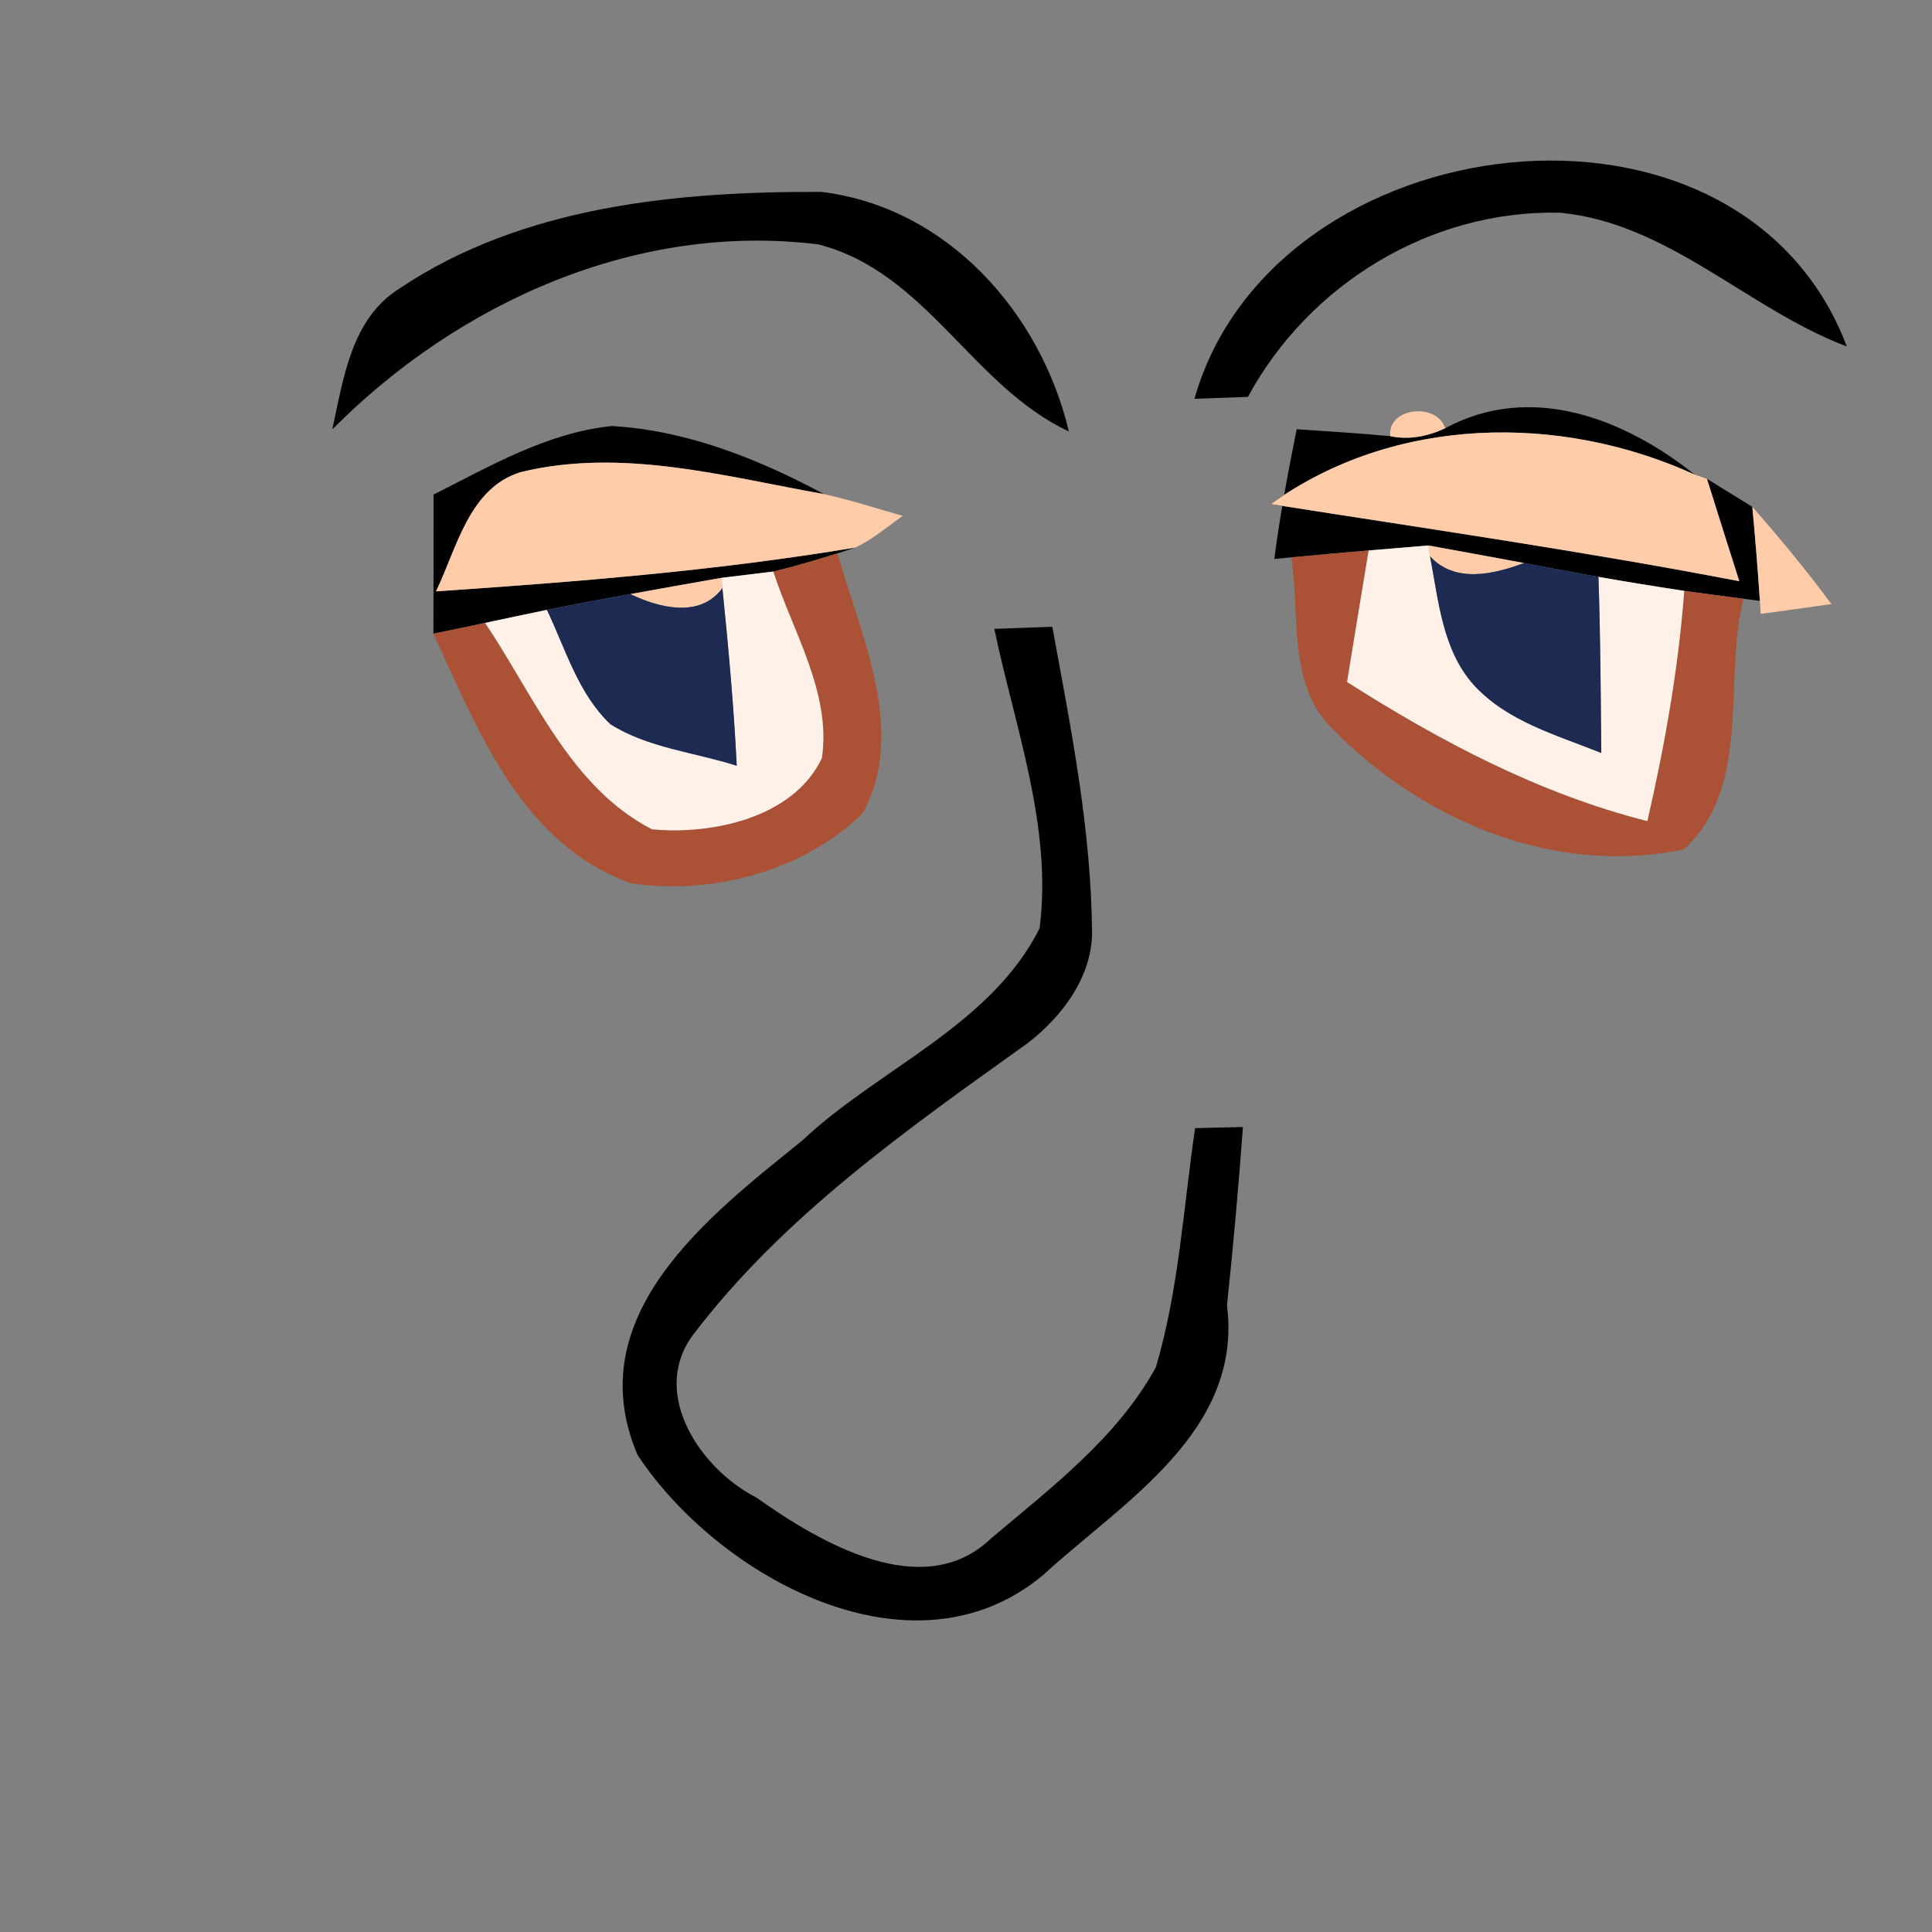 <?xml version="1.0" encoding="UTF-8" ?>
<!DOCTYPE svg PUBLIC "-//W3C//DTD SVG 1.1//EN" "http://www.w3.org/Graphics/SVG/1.1/DTD/svg11.dtd">
<svg width="120pt" height="120pt" viewBox="0 0 120 120" version="1.1" xmlns="http://www.w3.org/2000/svg">
<rect x="0" y="0" width="120" height="120" fill="#808080" stroke="none"/>
<g id="#000000ff">
<path fill="#000000" opacity="1.00" d=" M 74.19 24.77 C 79.07 7.56 108.05 3.94 114.71 21.52 C 108.55 19.19 103.61 13.83 96.86 13.21 C 88.85 13.04 81.31 17.64 77.51 24.65 C 76.68 24.68 75.02 24.74 74.19 24.77 Z" />
<path fill="#000000" opacity="1.00" d=" M 24.83 17.91 C 32.45 12.79 42.10 11.88 51.03 11.92 C 58.85 12.88 64.64 19.43 66.39 26.80 C 60.36 23.97 57.55 16.91 50.83 15.18 C 39.56 13.78 28.47 18.78 20.64 26.67 C 21.33 23.52 21.82 19.77 24.83 17.91 Z" />
<path fill="#000000" opacity="1.00" d=" M 89.76 26.60 C 95.09 23.72 100.91 26.00 105.26 29.48 C 96.88 25.65 86.57 25.82 78.93 31.31 C 88.64 32.84 98.37 34.24 108.03 36.10 C 107.36 33.98 106.68 31.86 106.02 29.74 C 106.96 30.32 107.90 30.90 108.84 31.48 C 109.02 33.42 109.18 35.37 109.31 37.32 L 108.29 37.19 C 107.06 37.03 105.84 36.87 104.61 36.70 C 102.83 36.43 101.05 36.14 99.28 35.83 C 97.74 35.55 96.20 35.26 94.66 34.97 C 93.17 34.69 90.20 34.15 88.72 33.88 C 87.48 33.98 86.25 34.09 85.01 34.19 C 83.41 34.32 81.80 34.47 80.20 34.62 L 79.15 34.72 C 79.50 32.01 80.00 29.33 80.54 26.66 C 82.47 26.79 84.41 26.91 86.35 27.09 C 87.51 27.34 88.70 27.10 89.76 26.60 Z" />
<path fill="#000000" opacity="1.00" d=" M 26.93 30.72 C 30.46 28.94 34.02 26.86 38.02 26.46 C 42.69 26.74 47.10 28.50 51.18 30.69 C 45.00 29.59 38.63 27.80 32.36 29.32 C 29.12 30.30 28.38 34.06 27.08 36.73 C 35.78 36.14 44.51 35.45 53.12 34.01 L 52.02 34.37 C 50.70 34.78 49.37 35.18 48.03 35.50 C 47.22 35.60 45.61 35.79 44.81 35.89 C 43.39 36.14 40.56 36.64 39.15 36.90 C 37.42 37.20 35.69 37.53 33.97 37.88 C 32.69 38.14 31.41 38.42 30.13 38.69 C 29.06 38.92 27.99 39.14 26.92 39.36 C 26.93 36.48 26.93 33.60 26.93 30.72 Z" />
<path fill="#000000" opacity="1.00" d=" M 61.76 39.06 C 62.66 39.03 64.46 38.96 65.36 38.93 C 66.52 45.24 67.79 51.57 67.83 58.01 C 67.77 60.76 65.95 63.14 63.86 64.77 C 56.36 70.14 48.60 75.56 42.98 83.00 C 40.37 86.66 43.58 91.30 46.99 93.02 C 50.91 95.81 57.34 99.60 61.55 95.56 C 65.29 92.40 69.39 89.30 71.79 84.93 C 73.22 80.12 73.50 75.03 74.23 70.07 C 74.97 70.05 76.46 70.02 77.20 70.00 C 76.93 73.70 76.60 77.39 76.21 81.08 C 77.20 88.93 69.72 93.30 64.80 97.82 C 56.66 104.64 44.58 97.92 39.60 90.37 C 35.91 81.71 44.06 75.50 49.82 70.85 C 54.54 66.39 61.54 63.71 64.57 57.66 C 65.38 51.38 63.03 45.15 61.76 39.06 Z" />
</g>
<g id="#ffccaaff">
<path fill="#ffccaa" opacity="1.00" d=" M 86.35 27.09 C 86.17 25.28 89.27 24.99 89.76 26.60 C 88.70 27.10 87.51 27.34 86.35 27.09 Z" />
<path fill="#ffccaa" opacity="1.00" d=" M 78.93 31.31 C 86.57 25.82 96.88 25.65 105.26 29.48 C 105.45 29.55 105.83 29.67 106.02 29.74 C 106.68 31.86 107.36 33.98 108.03 36.10 C 98.37 34.24 88.64 32.84 78.93 31.31 Z" />
<path fill="#ffccaa" opacity="1.00" d=" M 32.36 29.32 C 38.63 27.80 45.00 29.59 51.18 30.69 C 52.83 31.06 54.44 31.58 56.07 32.04 C 55.11 32.72 54.20 33.51 53.12 34.01 C 44.51 35.45 35.78 36.14 27.08 36.73 C 28.38 34.06 29.12 30.30 32.36 29.32 Z" />
<path fill="#ffccaa" opacity="1.00" d=" M 108.84 31.48 C 110.55 33.43 112.21 35.43 113.75 37.52 C 112.29 37.73 110.82 37.93 109.36 38.13 L 109.31 37.32 C 109.18 35.37 109.02 33.42 108.84 31.48 Z" />
<path fill="#ffccaa" opacity="1.00" d=" M 88.72 33.88 C 90.20 34.15 93.17 34.69 94.66 34.97 C 92.78 35.67 90.37 36.25 88.82 34.55 L 88.72 33.88 Z" />
<path fill="#ffccaa" opacity="1.00" d=" M 39.15 36.90 C 40.56 36.64 43.39 36.14 44.81 35.89 L 44.87 36.53 C 43.47 38.42 40.93 37.75 39.15 36.90 Z" />
</g>
<g id="#ab5236ff">
<path fill="#ab5236" opacity="1.00" d=" M 80.20 34.62 C 81.80 34.47 83.41 34.32 85.01 34.19 C 84.56 36.91 84.11 39.63 83.67 42.36 C 89.47 46.05 95.61 49.30 102.32 51.00 C 103.40 46.29 104.25 41.52 104.61 36.70 C 105.84 36.87 107.06 37.03 108.29 37.19 C 107.02 42.17 108.85 48.91 104.58 52.76 C 96.45 54.44 88.32 50.94 82.72 45.23 C 79.95 42.46 80.76 38.20 80.20 34.62 Z" />
<path fill="#ab5236" opacity="1.00" d=" M 48.03 35.50 C 49.37 35.18 50.70 34.78 52.02 34.37 C 53.45 39.46 56.38 45.46 53.57 50.54 C 49.86 54.12 44.22 55.62 39.17 54.86 C 32.37 52.39 29.71 45.40 26.92 39.36 C 27.99 39.14 29.06 38.92 30.13 38.69 C 33.17 43.21 35.45 48.92 40.50 51.51 C 44.23 51.86 49.30 50.80 51.05 47.08 C 51.64 43.02 49.24 39.25 48.03 35.50 Z" />
</g>
<g id="#fff1e8ff">
<path fill="#fff1e8" opacity="1.00" d=" M 85.01 34.19 C 86.25 34.09 87.48 33.98 88.72 33.88 L 88.82 34.55 C 89.35 37.28 89.58 40.33 91.51 42.51 C 93.58 44.81 96.69 45.65 99.46 46.77 C 99.42 43.12 99.41 39.48 99.28 35.83 C 101.05 36.14 102.83 36.43 104.61 36.70 C 104.25 41.52 103.40 46.29 102.32 51.00 C 95.61 49.30 89.47 46.05 83.67 42.36 C 84.11 39.63 84.56 36.91 85.01 34.19 Z" />
<path fill="#fff1e8" opacity="1.00" d=" M 44.81 35.89 C 45.61 35.79 47.22 35.60 48.03 35.50 C 49.24 39.25 51.64 43.02 51.05 47.08 C 49.30 50.80 44.23 51.86 40.50 51.51 C 35.45 48.92 33.17 43.21 30.13 38.69 C 31.41 38.42 32.69 38.14 33.97 37.88 C 35.13 40.31 35.91 43.08 37.91 44.98 C 40.25 46.46 43.13 46.72 45.76 47.56 C 45.58 43.87 45.24 40.20 44.87 36.53 L 44.81 35.89 Z" />
</g>
<g id="#1d2b53ff">
<path fill="#1d2b53" opacity="1.00" d=" M 88.82 34.55 C 90.37 36.25 92.78 35.67 94.66 34.97 C 96.20 35.26 97.74 35.55 99.28 35.83 C 99.41 39.48 99.42 43.12 99.46 46.77 C 96.69 45.65 93.58 44.81 91.51 42.51 C 89.58 40.33 89.35 37.28 88.82 34.55 Z" />
<path fill="#1d2b53" opacity="1.00" d=" M 33.97 37.88 C 35.69 37.53 37.42 37.20 39.15 36.90 C 40.93 37.75 43.47 38.42 44.87 36.53 C 45.24 40.20 45.58 43.87 45.76 47.56 C 43.13 46.72 40.25 46.46 37.91 44.98 C 35.91 43.08 35.13 40.31 33.97 37.88 Z" />
</g>
</svg>
